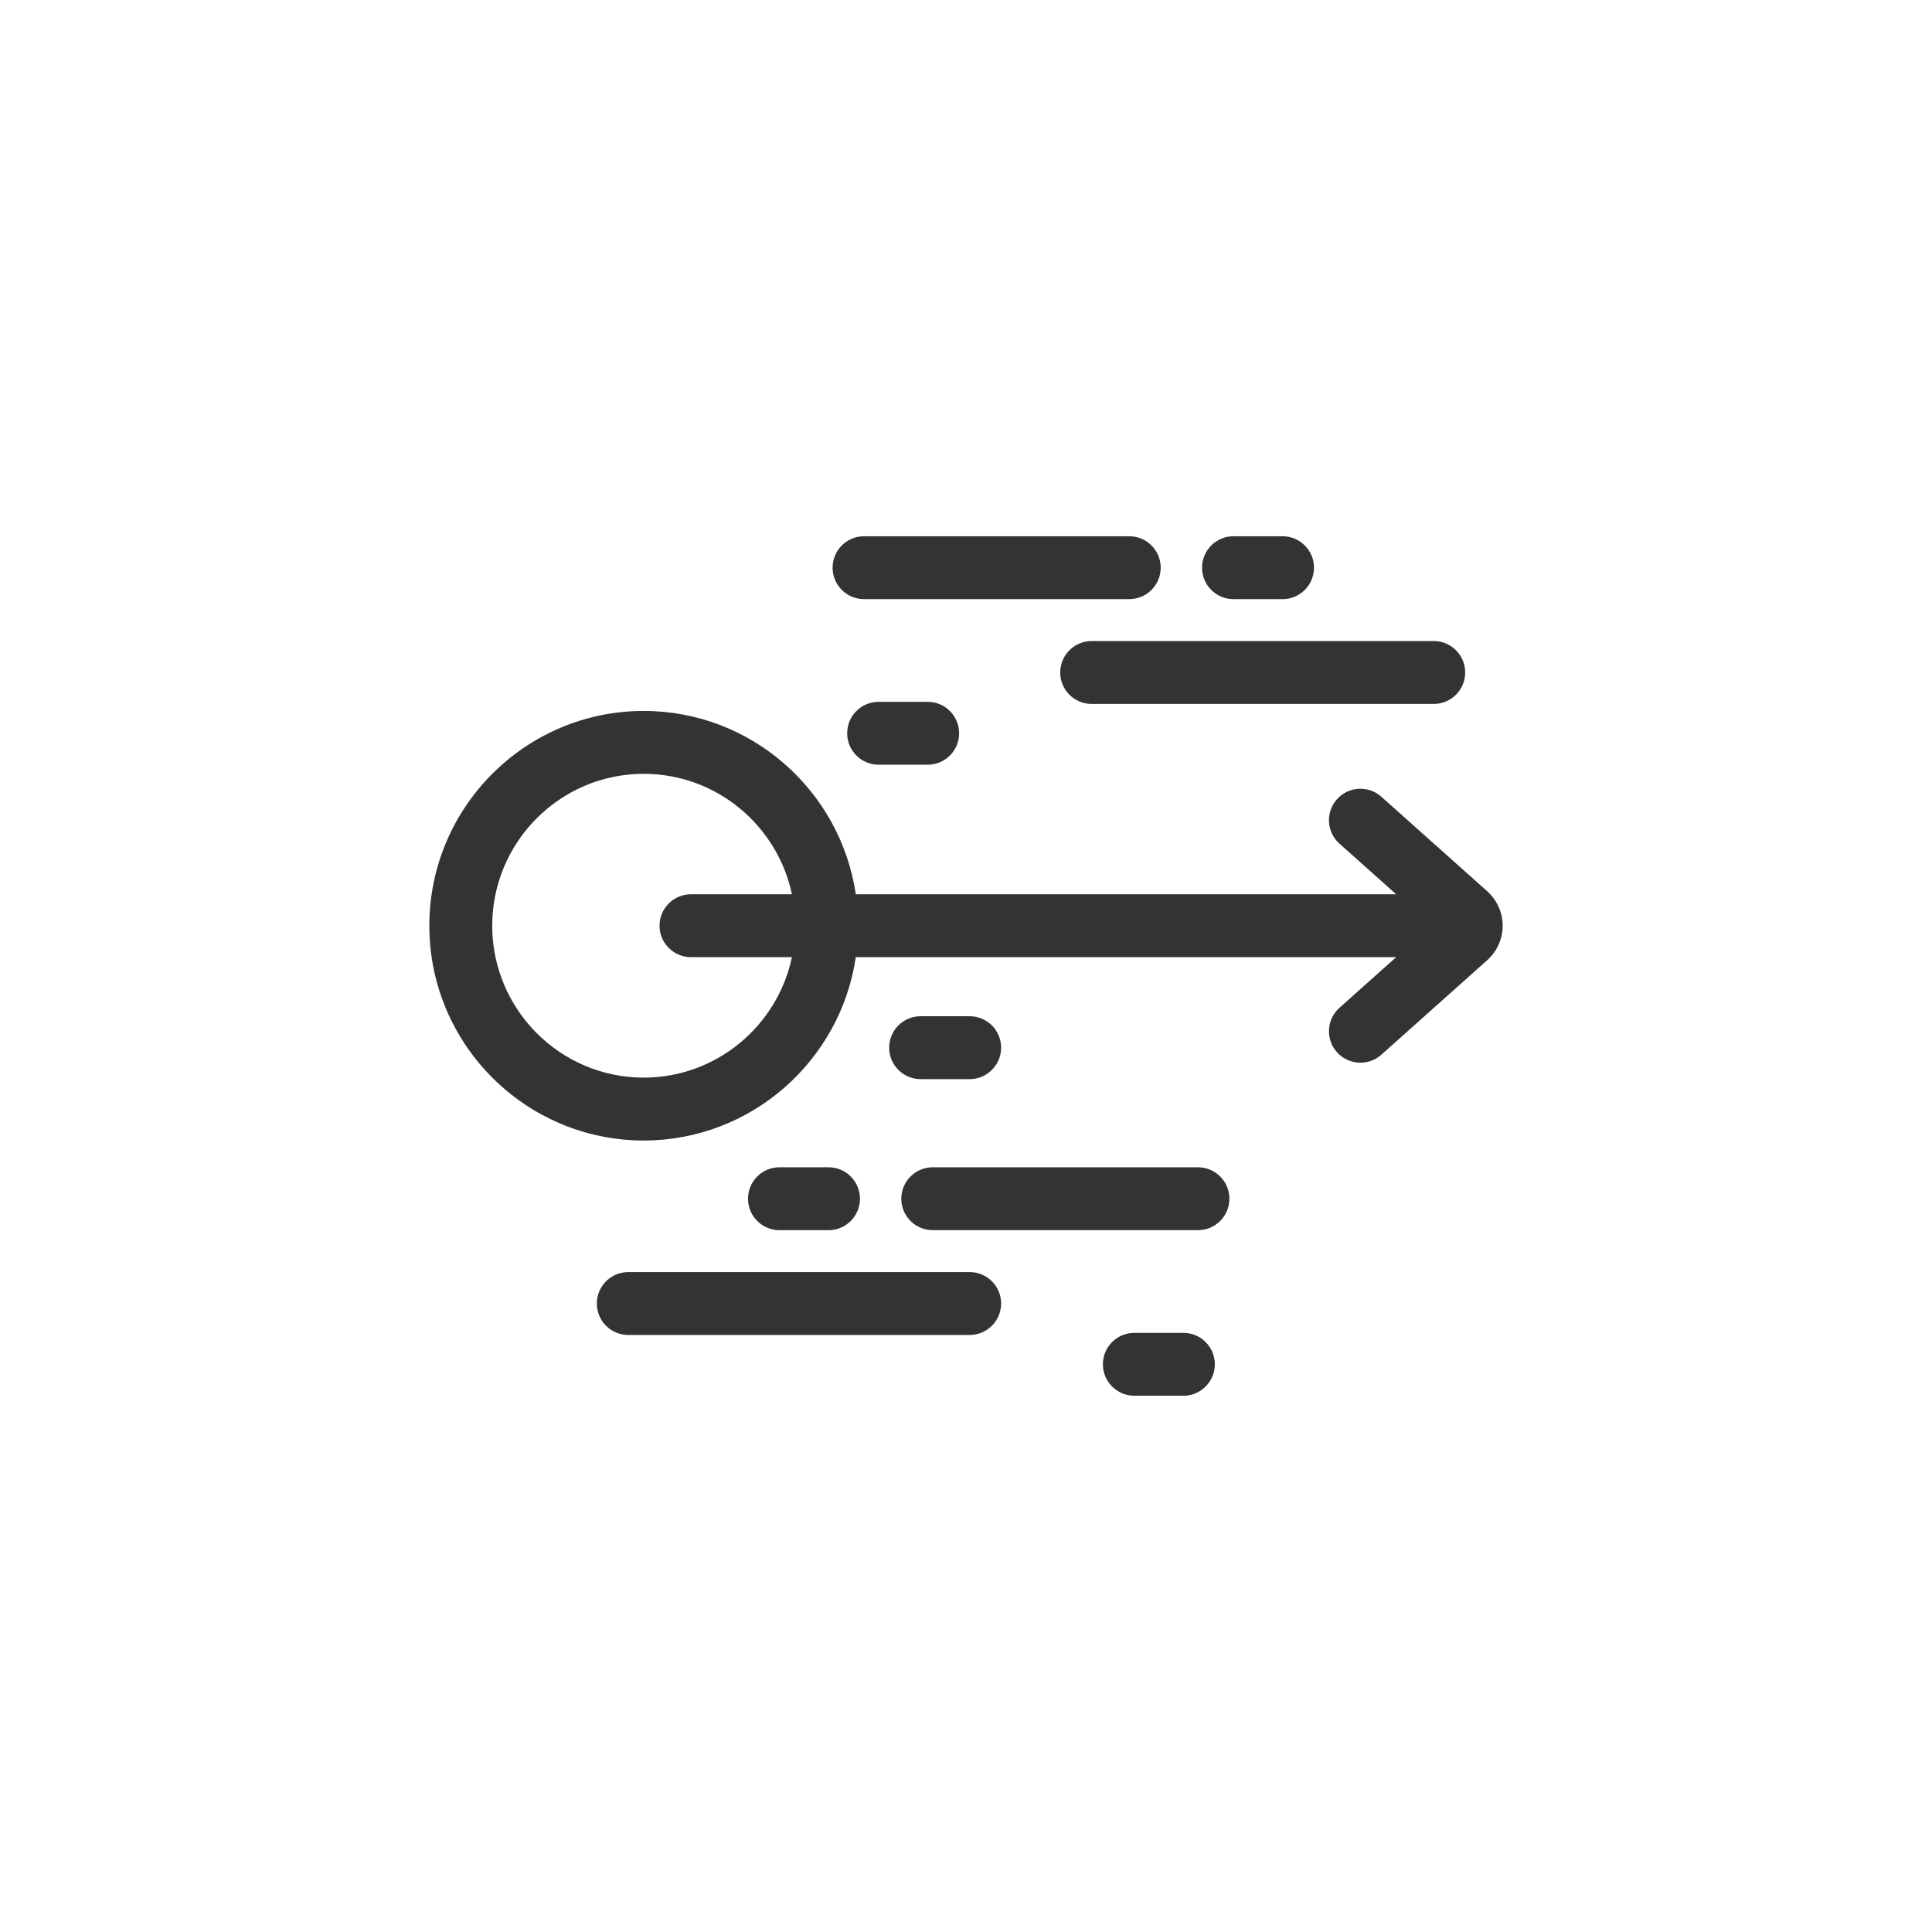 <svg width="198" height="198" viewBox="0 0 198 198" fill="none" xmlns="http://www.w3.org/2000/svg">
<rect x="0" y="0" width="198" height="198" fill="#333333" stroke="none"/>
<path fill-rule="evenodd" clip-rule="evenodd" d="M0 0H198V198H0V0ZM154 94.872V94.829C153.987 93.499 153.413 92.23 152.421 91.343L141.568 81.653C140.239 80.467 138.203 80.583 137.016 81.911C135.831 83.238 135.947 85.275 137.274 86.461L143.086 91.649H87.705C86.144 81.034 76.992 72.86 65.97 72.86C53.856 72.86 44 82.734 44 94.872C44 107.01 53.856 116.884 65.97 116.884C76.992 116.884 86.144 108.71 87.705 98.094H143.086L137.275 103.283C135.947 104.468 135.831 106.506 137.017 107.833C137.653 108.546 138.535 108.91 139.422 108.91C140.186 108.91 140.952 108.639 141.568 108.091L152.421 98.401C153.413 97.514 153.987 96.246 154 94.915V94.874V94.872ZM65.97 110.439C57.409 110.439 50.445 103.455 50.445 94.872C50.445 86.288 57.409 79.305 65.97 79.305C73.429 79.305 79.676 84.607 81.16 91.649H70.815C69.035 91.649 67.593 93.092 67.593 94.872C67.593 96.652 69.035 98.094 70.815 98.094H81.16C79.676 105.137 73.429 110.439 65.97 110.439ZM111.877 72.143C110.097 72.143 108.655 70.7 108.655 68.92C108.655 67.14 110.097 65.698 111.877 65.698H146.936C148.716 65.698 150.159 67.14 150.159 68.92C150.159 70.7 148.716 72.143 146.936 72.143H111.877ZM88.551 61.402H115.732C117.511 61.402 118.954 59.96 118.954 58.18C118.954 56.4 117.511 54.957 115.732 54.957H88.551C86.772 54.957 85.328 56.4 85.328 58.18C85.328 59.96 86.772 61.402 88.551 61.402ZM131.441 61.402H126.414C124.634 61.402 123.192 59.96 123.192 58.18C123.192 56.4 124.634 54.957 126.414 54.957H131.441C133.221 54.957 134.664 56.4 134.664 58.18C134.664 59.96 133.221 61.402 131.441 61.402ZM90.044 71.926C88.264 71.926 86.822 73.37 86.822 75.149C86.822 76.929 88.264 78.372 90.044 78.372H95.072C96.852 78.372 98.294 76.929 98.294 75.149C98.294 73.37 96.852 71.926 95.072 71.926H90.044ZM102.599 107.371C102.599 109.151 101.156 110.593 99.376 110.593H94.349C92.569 110.593 91.126 109.151 91.126 107.371C91.126 105.59 92.569 104.148 94.349 104.148H99.376C101.156 104.148 102.599 105.59 102.599 107.371ZM99.376 130.368H64.388C62.608 130.368 61.165 131.812 61.165 133.591C61.165 135.371 62.608 136.813 64.388 136.813H99.376C101.156 136.813 102.599 135.371 102.599 133.591C102.599 131.812 101.156 130.368 99.376 130.368ZM95.592 119.628H122.772C124.552 119.628 125.995 121.071 125.995 122.85C125.995 124.63 124.552 126.073 122.772 126.073H95.592C93.812 126.073 92.369 124.63 92.369 122.85C92.369 121.071 93.812 119.628 95.592 119.628ZM84.909 126.073C86.689 126.073 88.132 124.63 88.132 122.85C88.132 121.071 86.689 119.628 84.909 119.628H79.882C78.102 119.628 76.66 121.071 76.66 122.85C76.66 124.63 78.102 126.073 79.882 126.073H84.909ZM116.252 136.598H121.279C123.058 136.598 124.502 138.04 124.502 139.82C124.502 141.6 123.058 143.043 121.279 143.043H116.252C114.472 143.043 113.029 141.6 113.029 139.82C113.029 138.04 114.472 136.598 116.252 136.598Z" fill="white"/>
</svg>
